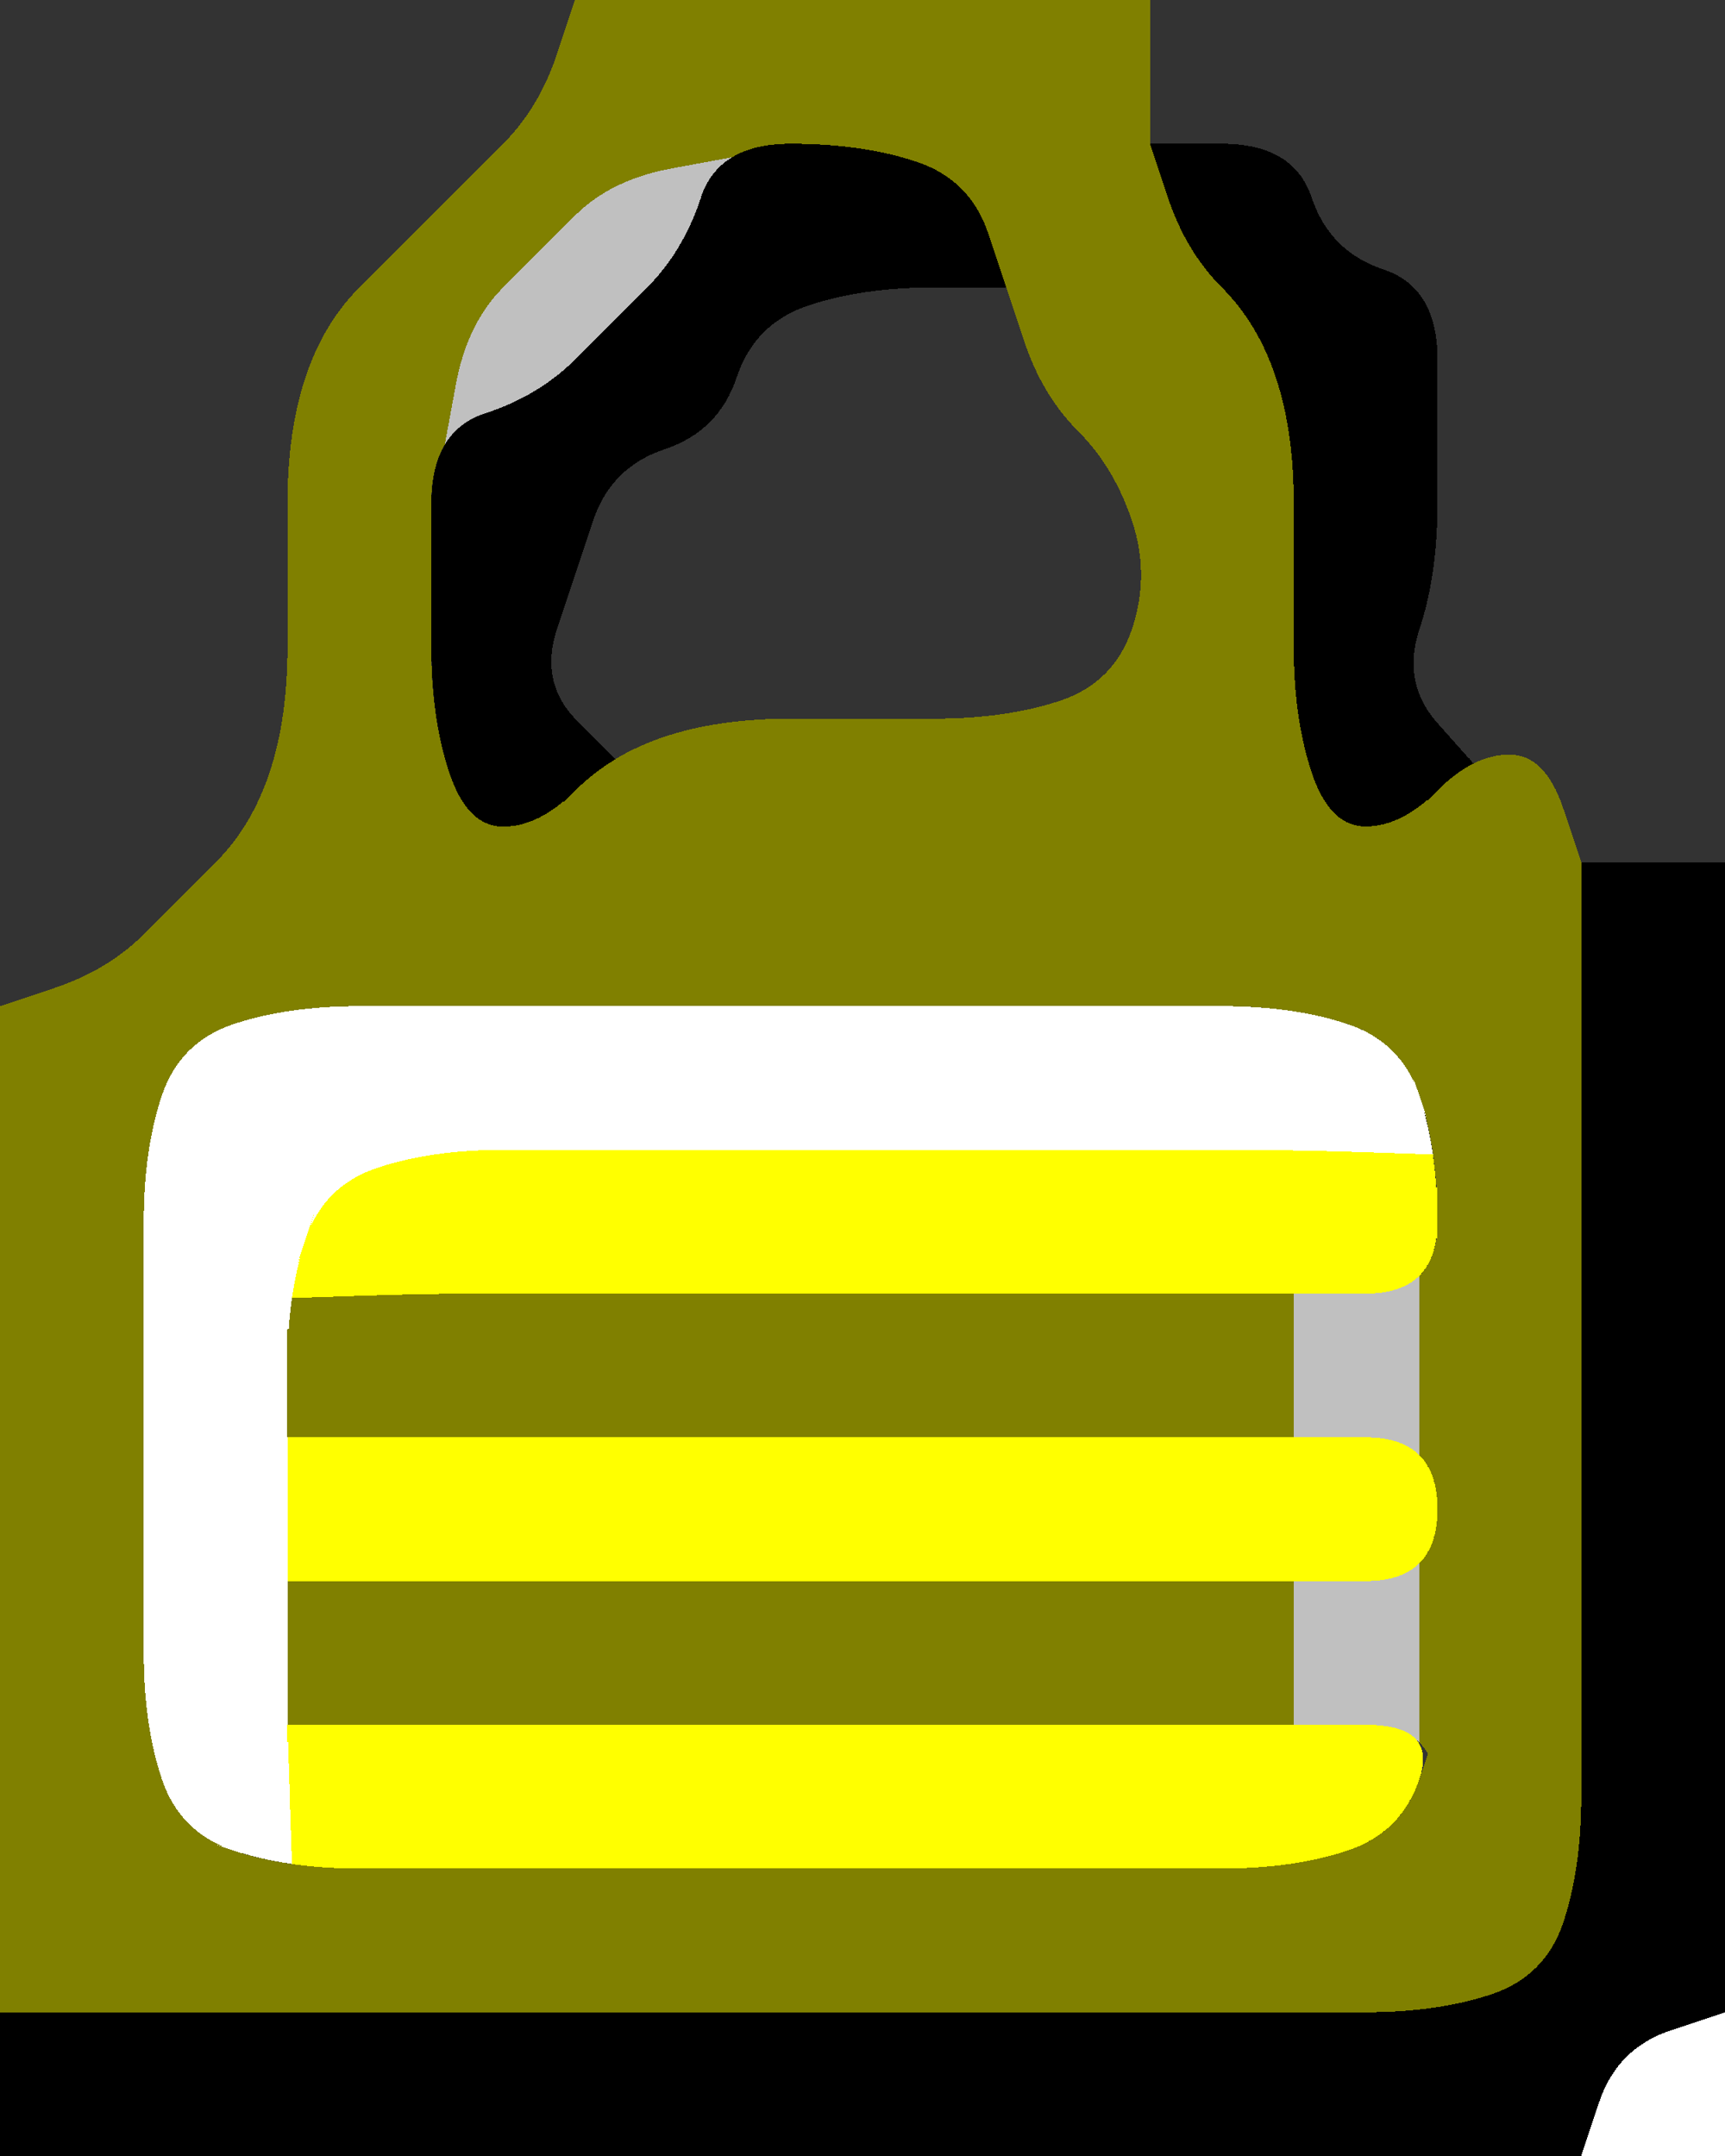 <svg width="12" height="15" shape-rendering="crispEdges" version="1.1" viewBox="0 0 12 15" xmlns="http://www.w3.org/2000/svg">
 <rect x="0" y="0" width="12" height="15" fill="#333333" stroke="none"/>
 <g transform="translate(0)">
  <path d="m0 0.5v-0.5h4l-0.125 0.375q-0.125 0.375-0.375 0.625t-0.5 0.5-0.5 0.5-0.375 0.625-0.125 0.875 0 1-0.125 0.875-0.375 0.625-0.5 0.5-0.625 0.375l-0.375 0.125v-6.5" fill-opacity="0"/>
  <path d="m3.875 0.375 0.125-0.375h4v1l0.125 0.375q0.125 0.375 0.375 0.625t0.375 0.625 0.125 0.875 0 1 0.125 0.875 0.375 0.375 0.5-0.25 0.5-0.25 0.375 0.375l0.125 0.375v0.5q0 0.5 0 1t0 1 0 1 0 1 0 1 0 1-0.125 0.875-0.5 0.5-0.875 0.125-1 0-1 0-1 0-1 0-1 0-1 0-1 0-1 0-1 0h-0.5v-7l0.375-0.125q0.375-0.125 0.625-0.375t0.5-0.5 0.375-0.625 0.125-0.875 0-1 0.125-0.875 0.375-0.625 0.5-0.5 0.5-0.5 0.375-0.625m4.625 12.625q0.5 0 0.875-0.125t0.5-0.5l0.125-0.375v0.75-0.25q0-0.25-0.125-0.375l-0.125-0.125 0.125 0.125v-1.25l-0.125 0.125 0.125-0.125q0.125-0.125 0.125-0.375v-0.25 0.75-1 0.75-0.25q0-0.25-0.125-0.375l-0.125-0.125 0.125 0.125v-1.25l-0.125 0.125 0.125-0.125q0.125-0.125 0.125-0.375v-0.25 0.75-0.5q0-0.5-0.125-0.875t-0.5-0.5-0.875-0.125-1 0-1 0-1 0-1 0-1 0-1 0-0.875 0.125-0.5 0.5-0.125 0.875 0 1 0 1 0 1 0.125 0.875 0.5 0.5 0.875 0.125 1 0 1 0 1 0 1 0 1 0 1 0m-5.375-7.625q0.125 0.375 0.375 0.375t0.5-0.25 0.625-0.375 0.875-0.125 1 0 0.875-0.125 0.5-0.5 0-0.75-0.375-0.625-0.375-0.625l-0.25-0.75q-0.125-0.375-0.5-0.5t-0.875-0.125h-0.5 0.75-0.25q-0.25 0-0.406 0.094l-0.156 0.094 0.156-0.094-0.422 0.078q-0.422 0.078-0.672 0.328t-0.5 0.5-0.328 0.672l-0.078 0.422 0.094-0.156-0.094 0.156q-0.094 0.156-0.094 0.406v0.25-0.75 0.5q0 0.5 0 1t0.125 0.875" fill="#808000"/>
  <path d="m8 0.5v-0.5h4v6h-1l-0.125-0.375q-0.125-0.375-0.375-0.375h-0.25 0.375-0.125q-0.125 0-0.25 0.062l-0.125 0.062 0.125-0.062-0.25-0.281q-0.25-0.281-0.125-0.656t0.125-0.875 0-1-0.375-0.625-0.5-0.5-0.625-0.375h-0.5v-0.5" fill-opacity="0"/>
  <g>
   <path d="m4 1.5q0.25-0.25 0.672-0.328l0.422-0.078 0.156-0.094-0.156 0.094q-0.156 0.094-0.219 0.281l-0.062 0.188 0.188-0.562-0.125 0.375q-0.125 0.375-0.375 0.625t-0.5 0.5-0.625 0.375l-0.375 0.125 0.562-0.188-0.188 0.062q-0.188 0.062-0.281 0.219l-0.094 0.156 0.094-0.156 0.078-0.422q0.078-0.422 0.328-0.672t0.5-0.5" fill="#c0c0c0"/>
   <path d="m4.875 1.375q0.125-0.375 0.625-0.375t0.875 0.125 0.5 0.5l0.125 0.375h-0.5q-0.5 0-0.875 0.125t-0.5 0.5-0.5 0.5-0.5 0.5-0.25 0.75 0.141 0.641l0.266 0.266 0.156-0.094-0.156 0.094q-0.156 0.094-0.281 0.219l-0.125 0.125 0.375-0.375-0.25 0.25q-0.25 0.25-0.5 0.25t-0.375-0.375-0.125-0.875 0-1 0.375-0.625 0.625-0.375 0.5-0.5 0.375-0.625"/>
   <path d="m8.125 1.375-0.125-0.375h0.5q0.5 0 0.625 0.375t0.5 0.5 0.375 0.625 0 1-0.125 0.875 0.125 0.656l0.25 0.281 0.125-0.062-0.125 0.062q-0.125 0.062-0.25 0.188l-0.125 0.125 0.375-0.375-0.25 0.25q-0.25 0.25-0.5 0.25t-0.375-0.375-0.125-0.875 0-1-0.125-0.875-0.375-0.625-0.375-0.625"/>
  </g>
  <path d="m5.125 2.625q0.125-0.375 0.5-0.5t0.875-0.125h0.5l0.125 0.375q0.125 0.375 0.375 0.625t0.375 0.625 0 0.75-0.5 0.5-0.875 0.125-1 0-0.875 0.125l-0.375 0.125 0.562-0.188-0.188 0.062q-0.188 0.062-0.344 0.156l-0.156 0.094 0.156-0.094-0.266-0.266q-0.266-0.266-0.141-0.641t0.25-0.75 0.5-0.5 0.5-0.5" fill-opacity="0"/>
  <g>
   <path d="m11 6.5v-0.5h1v8l-0.375 0.125q-0.375 0.125-0.5 0.5l-0.125 0.375h-11v-1h0.5q0.5 0 1 0t1 0 1 0 1 0 1 0 1 0 1 0 1 0 1 0 0.875-0.125 0.5-0.5 0.125-0.875 0-1 0-1 0-1 0-1 0-1 0-1"/>
   <path d="m1.125 7.625q0.125-0.375 0.5-0.5t0.875-0.125 1 0 1 0 1 0 1 0 1 0 1 0 0.875 0.125 0.5 0.5l0.125 0.375-0.188-0.562 0.062 0.188q0.062 0.188 0.094 0.406l0.031 0.219-0.031-0.219-0.484-0.016q-0.484-0.016-0.984-0.016t-1 0-1 0-1 0-1 0-1 0-0.875 0.125-0.5 0.5-0.125 0.875 0 1 0 1 0.016 0.984l0.016 0.484 0.219 0.031-0.219-0.031q-0.219-0.031-0.406-0.094l-0.188-0.062 0.562 0.188-0.375-0.125q-0.375-0.125-0.5-0.5t-0.125-0.875 0-1 0-1 0-1 0.125-0.875" fill="#fff"/>
   <path d="m2.125 8.625q0.125-0.375 0.5-0.5t0.875-0.125 1 0 1 0 1 0 1 0 1 0 0.984 0.016l0.484 0.016-0.031-0.219 0.031 0.219q0.031 0.219 0.031 0.469v0.25-0.75 0.5q0 0.5-0.5 0.5t-1 0-1 0-1 0-1 0-1 0-1 0-0.984 0.016l-0.484 0.016-0.031 0.219 0.031-0.219q0.031-0.219 0.094-0.406l0.062-0.188-0.188 0.562 0.125-0.375" fill="#ff0"/>
   <path d="m2 9.5v-0.5 0.75-0.25q0-0.25 0.031-0.469l0.031-0.219-0.031 0.219 0.484-0.016q0.484-0.016 0.984-0.016t1 0 1 0 1 0 1 0 1 0h0.5v1h-0.5q-0.5 0-1 0t-1 0-1 0-1 0-1 0-1 0h-0.5v-0.5m0 0.125v0.625-0.25q0-0.25 0-0.5v-0.25 0.375m6.625 0.375h0.625-0.25q-0.25 0-0.5 0h-0.25 0.375m0.5-1h-0.875 0.25q0.25 0 0.5 0h0.25-0.125" fill="#808000"/>
   <path d="m9 9.5v-0.5h1-0.75 0.25q0.25 0 0.375-0.125l0.125-0.125-0.125 0.125v1.25l0.125 0.125-0.125-0.125q-0.125-0.125-0.375-0.125h-0.25 0.75-1v-0.5m-0.125 0.5h0.875-0.25q-0.25 0-0.5 0h-0.25 0.125m0.5-1h-0.625 0.25q0.25 0 0.5 0h0.25-0.375" fill="#c0c0c0"/>
   <path d="m2 10.5v-0.5h0.5q0.5 0 1 0t1 0 1 0 1 0 1 0 1 0 1 0 0.5 0.5-0.5 0.5-1 0-1 0-1 0-1 0-1 0-1 0-1 0h-0.5v-0.5m0 0.125v0.625-0.25q0-0.25 0-0.5v-0.25 0.375m0-0.75v0.875-0.25q0-0.25 0-0.5v-0.25 0.125" fill="#ff0"/>
   <path d="m2 11.5v-0.5h0.5q0.5 0 1 0t1 0 1 0 1 0 1 0 1 0h0.5v1h-0.5q-0.5 0-1 0t-1 0-1 0-1 0-1 0-1 0h-0.5v-0.5m0 0.125v0.625-0.25q0-0.25 0-0.5v-0.25 0.375m6.625 0.375h0.625-0.25q-0.25 0-0.5 0h-0.25 0.375m0.5-1h-0.875 0.25q0.25 0 0.5 0h0.25-0.125m-7.125-0.125v0.875-0.25q0-0.25 0-0.5v-0.25 0.125" fill="#808000"/>
   <path d="m9 11.5v-0.5h1-0.75 0.25q0.25 0 0.375-0.125l0.125-0.125-0.125 0.125v1.25l0.125 0.125-0.125-0.125q-0.125-0.125-0.375-0.125h-0.25 0.75-1v-0.5m-0.125 0.5h0.875-0.25q-0.25 0-0.5 0h-0.25 0.125m0.5-1h-0.625 0.25q0.25 0 0.5 0h0.25-0.375" fill="#c0c0c0"/>
   <path d="m2.016 12.484-0.016-0.484h0.5q0.5 0 1 0t1 0 1 0 1 0 1 0 1 0 1 0 0.375 0.375-0.5 0.5-0.875 0.125-1 0-1 0-1 0-1 0-1 0-1 0h-0.5 0.75-0.25q-0.25 0-0.469-0.031l-0.219-0.031 0.219 0.031-0.016-0.484m-0.016-0.609v0.875-0.25q0-0.25 0-0.5v-0.25 0.125" fill="#ff0"/>
   <path d="m11.125 14.625q0.125-0.375 0.5-0.5l0.375-0.125v1h-1l0.125-0.375" fill="#fff"/>
  </g>
 </g>
</svg>
